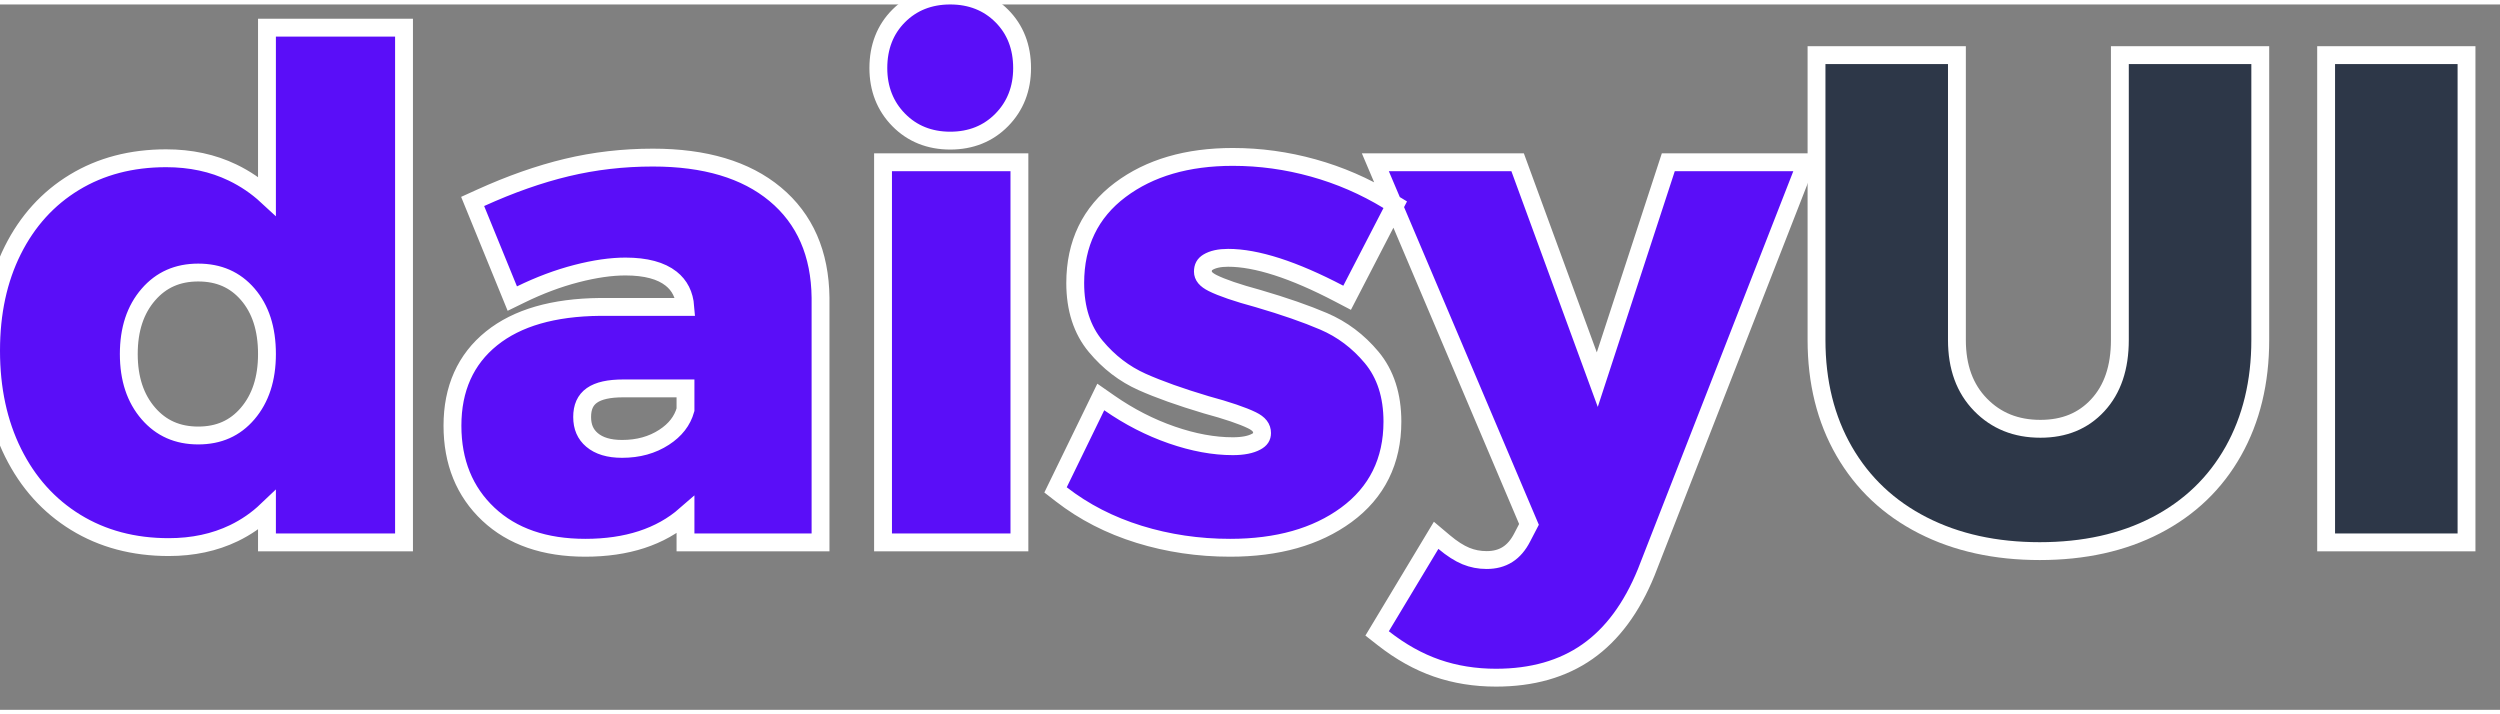 <?xml version="1.0" encoding="UTF-8"?>
<svg width="280px" height="80px" viewBox="0 0 560 158" version="1.1" xmlns="http://www.w3.org/2000/svg" xmlns:xlink="http://www.w3.org/1999/xlink">
    <rect x="0" y="0" width="560" height="158" fill="#808080" stroke="none"/>
    <g stroke="none" stroke-width="1" fill="none" fill-rule="evenodd">
        <g fill-rule="nonzero" stroke="#FFFFFF" stroke-width="4">
            <path d="M59.8,42.882 L59.8,5.2 L90.5,5.2 L90.5,120.5 L59.8,120.5 L59.8,113.3 C57.599,115.399 55.128,117.11 52.393,118.427 C48.063,120.512 43.191,121.55 37.8,121.55 C29.941,121.55 22.978,119.704 16.953,116.004 C10.928,112.305 6.248,107.095 2.933,100.414 C-0.36,93.775 -2,86.147 -2,77.55 C-2,69.052 -0.384,61.546 2.861,55.056 C6.127,48.523 10.735,43.439 16.662,39.84 C22.586,36.244 29.445,34.45 37.2,34.45 C42.692,34.45 47.663,35.513 52.093,37.648 C54.936,39.018 57.507,40.764 59.8,42.882 Z M44.4,96.55 C49.023,96.55 52.665,94.924 55.479,91.627 C58.352,88.26 59.8,83.847 59.8,78.3 C59.8,72.655 58.352,68.221 55.487,64.908 C52.674,61.656 49.029,60.05 44.4,60.05 C39.772,60.05 36.101,61.679 33.236,64.985 C30.319,68.351 28.85,72.759 28.85,78.3 C28.85,83.841 30.319,88.249 33.236,91.615 C36.101,94.921 39.772,96.55 44.4,96.55 Z M153.508,67.75 C153.292,64.995 152.237,62.927 150.333,61.417 C148.079,59.632 144.685,58.7 140.1,58.7 C136.881,58.7 133.221,59.226 129.126,60.286 C125.009,61.352 120.86,62.905 116.678,64.947 L114.757,65.885 L105.871,44.125 L107.622,43.329 C114.335,40.278 120.78,38.011 126.959,36.53 C133.163,35.043 139.595,34.3 146.25,34.3 C157.883,34.3 167.032,37.008 173.628,42.487 C180.299,48.028 183.694,55.814 183.8,65.7 L183.8,120.5 L153.55,120.5 L153.55,114.364 C147.945,119.258 140.427,121.7 131.1,121.7 C122.02,121.7 114.753,119.206 109.406,114.183 C104.04,109.142 101.35,102.486 101.35,94.35 C101.35,86.063 104.283,79.484 110.122,74.791 C115.863,70.177 123.966,67.854 134.4,67.75 L153.508,67.75 Z M153.55,90.785 L153.55,86 L139.65,86 C133.149,86 130.4,88.052 130.4,92.4 C130.4,94.627 131.128,96.289 132.617,97.548 C134.174,98.866 136.392,99.55 139.35,99.55 C142.974,99.55 146.095,98.681 148.76,96.948 C151.274,95.314 152.845,93.278 153.55,90.785 Z M212.85,30.5 C208.225,30.5 204.333,28.943 201.298,25.851 C198.272,22.768 196.75,18.863 196.75,14.25 C196.75,9.535 198.273,5.599 201.311,2.561 C204.346,-0.474 208.232,-2 212.85,-2 C217.468,-2 221.354,-0.474 224.389,2.561 C227.427,5.599 228.95,9.535 228.95,14.25 C228.95,18.863 227.428,22.768 224.402,25.851 C221.367,28.943 217.475,30.5 212.85,30.5 Z M228.35,35.35 L228.35,120.5 L197.8,120.5 L197.8,35.35 L228.35,35.35 Z M275.55,121.7 C268.452,121.7 261.652,120.696 255.159,118.686 C248.633,116.666 242.817,113.68 237.724,109.73 L236.441,108.735 L246.575,87.924 L248.492,89.258 C252.944,92.355 257.605,94.746 262.48,96.435 C267.328,98.115 271.883,98.95 276.15,98.95 C278.44,98.95 280.192,98.591 281.413,97.921 C282.342,97.412 282.7,96.846 282.7,96 C282.7,94.824 282.053,93.932 280.447,93.147 C278.334,92.114 274.915,90.95 270.178,89.667 C264.402,87.944 259.623,86.241 255.835,84.552 C251.852,82.775 248.381,80.112 245.439,76.58 C242.37,72.898 240.85,68.144 240.85,62.4 C240.85,53.581 244.238,46.559 250.95,41.525 C257.52,36.597 265.941,34.15 276.15,34.15 C282.232,34.15 288.237,34.975 294.161,36.623 C300.088,38.272 305.682,40.696 310.939,43.891 L312.534,44.861 L301.753,65.704 L299.972,64.772 C289.733,59.408 281.42,56.75 275.1,56.75 C273.14,56.75 271.643,57.094 270.588,57.735 C269.792,58.218 269.45,58.841 269.45,59.85 C269.45,60.808 270.068,61.623 271.644,62.411 C273.7,63.439 277.09,64.601 281.813,65.881 C287.684,67.602 292.582,69.302 296.513,70.987 C300.655,72.762 304.235,75.454 307.235,79.042 C310.354,82.775 311.9,87.605 311.9,93.45 C311.9,102.28 308.427,109.307 301.557,114.339 C294.837,119.259 286.15,121.7 275.55,121.7 Z M342.491,116.463 L308.079,35.35 L339.947,35.35 L357.792,84.042 L373.699,35.35 L404.628,35.35 L403.563,38.078 L368.752,127.205 C365.515,135.14 361.137,141.075 355.599,144.962 C350.044,148.861 343.192,150.8 335.1,150.8 C330.382,150.8 325.961,150.089 321.846,148.665 C317.729,147.24 313.735,145.007 309.866,141.974 L308.475,140.884 L321.695,118.91 L323.488,120.42 C325.24,121.895 326.869,122.936 328.361,123.551 C329.818,124.15 331.359,124.45 333,124.45 C336.638,124.45 339.207,122.83 340.976,119.377 L342.491,116.463 Z" fill="#5A0EF8"></path>
            <path d="M456.9,122.45 C446.996,122.45 438.26,120.532 430.716,116.681 C423.124,112.807 417.237,107.262 413.092,100.074 C408.96,92.908 406.9,84.589 406.9,75.15 L406.9,11.35 L438.35,11.35 L438.35,75.15 C438.35,81.25 440.114,86.046 443.632,89.654 C447.148,93.26 451.579,95.05 457.05,95.05 C462.406,95.05 466.645,93.297 469.906,89.768 C473.192,86.212 474.85,81.374 474.85,75.15 L474.85,11.35 L506.3,11.35 L506.3,75.15 C506.3,84.581 504.294,92.893 500.268,100.055 C496.226,107.247 490.439,112.798 482.944,116.676 C475.496,120.531 466.807,122.45 456.9,122.45 Z M552.5,120.5 L521.05,120.5 L521.05,11.35 L552.5,11.35 L552.5,120.5 Z" fill="#2D3748"></path>
        </g>
    </g>
</svg>